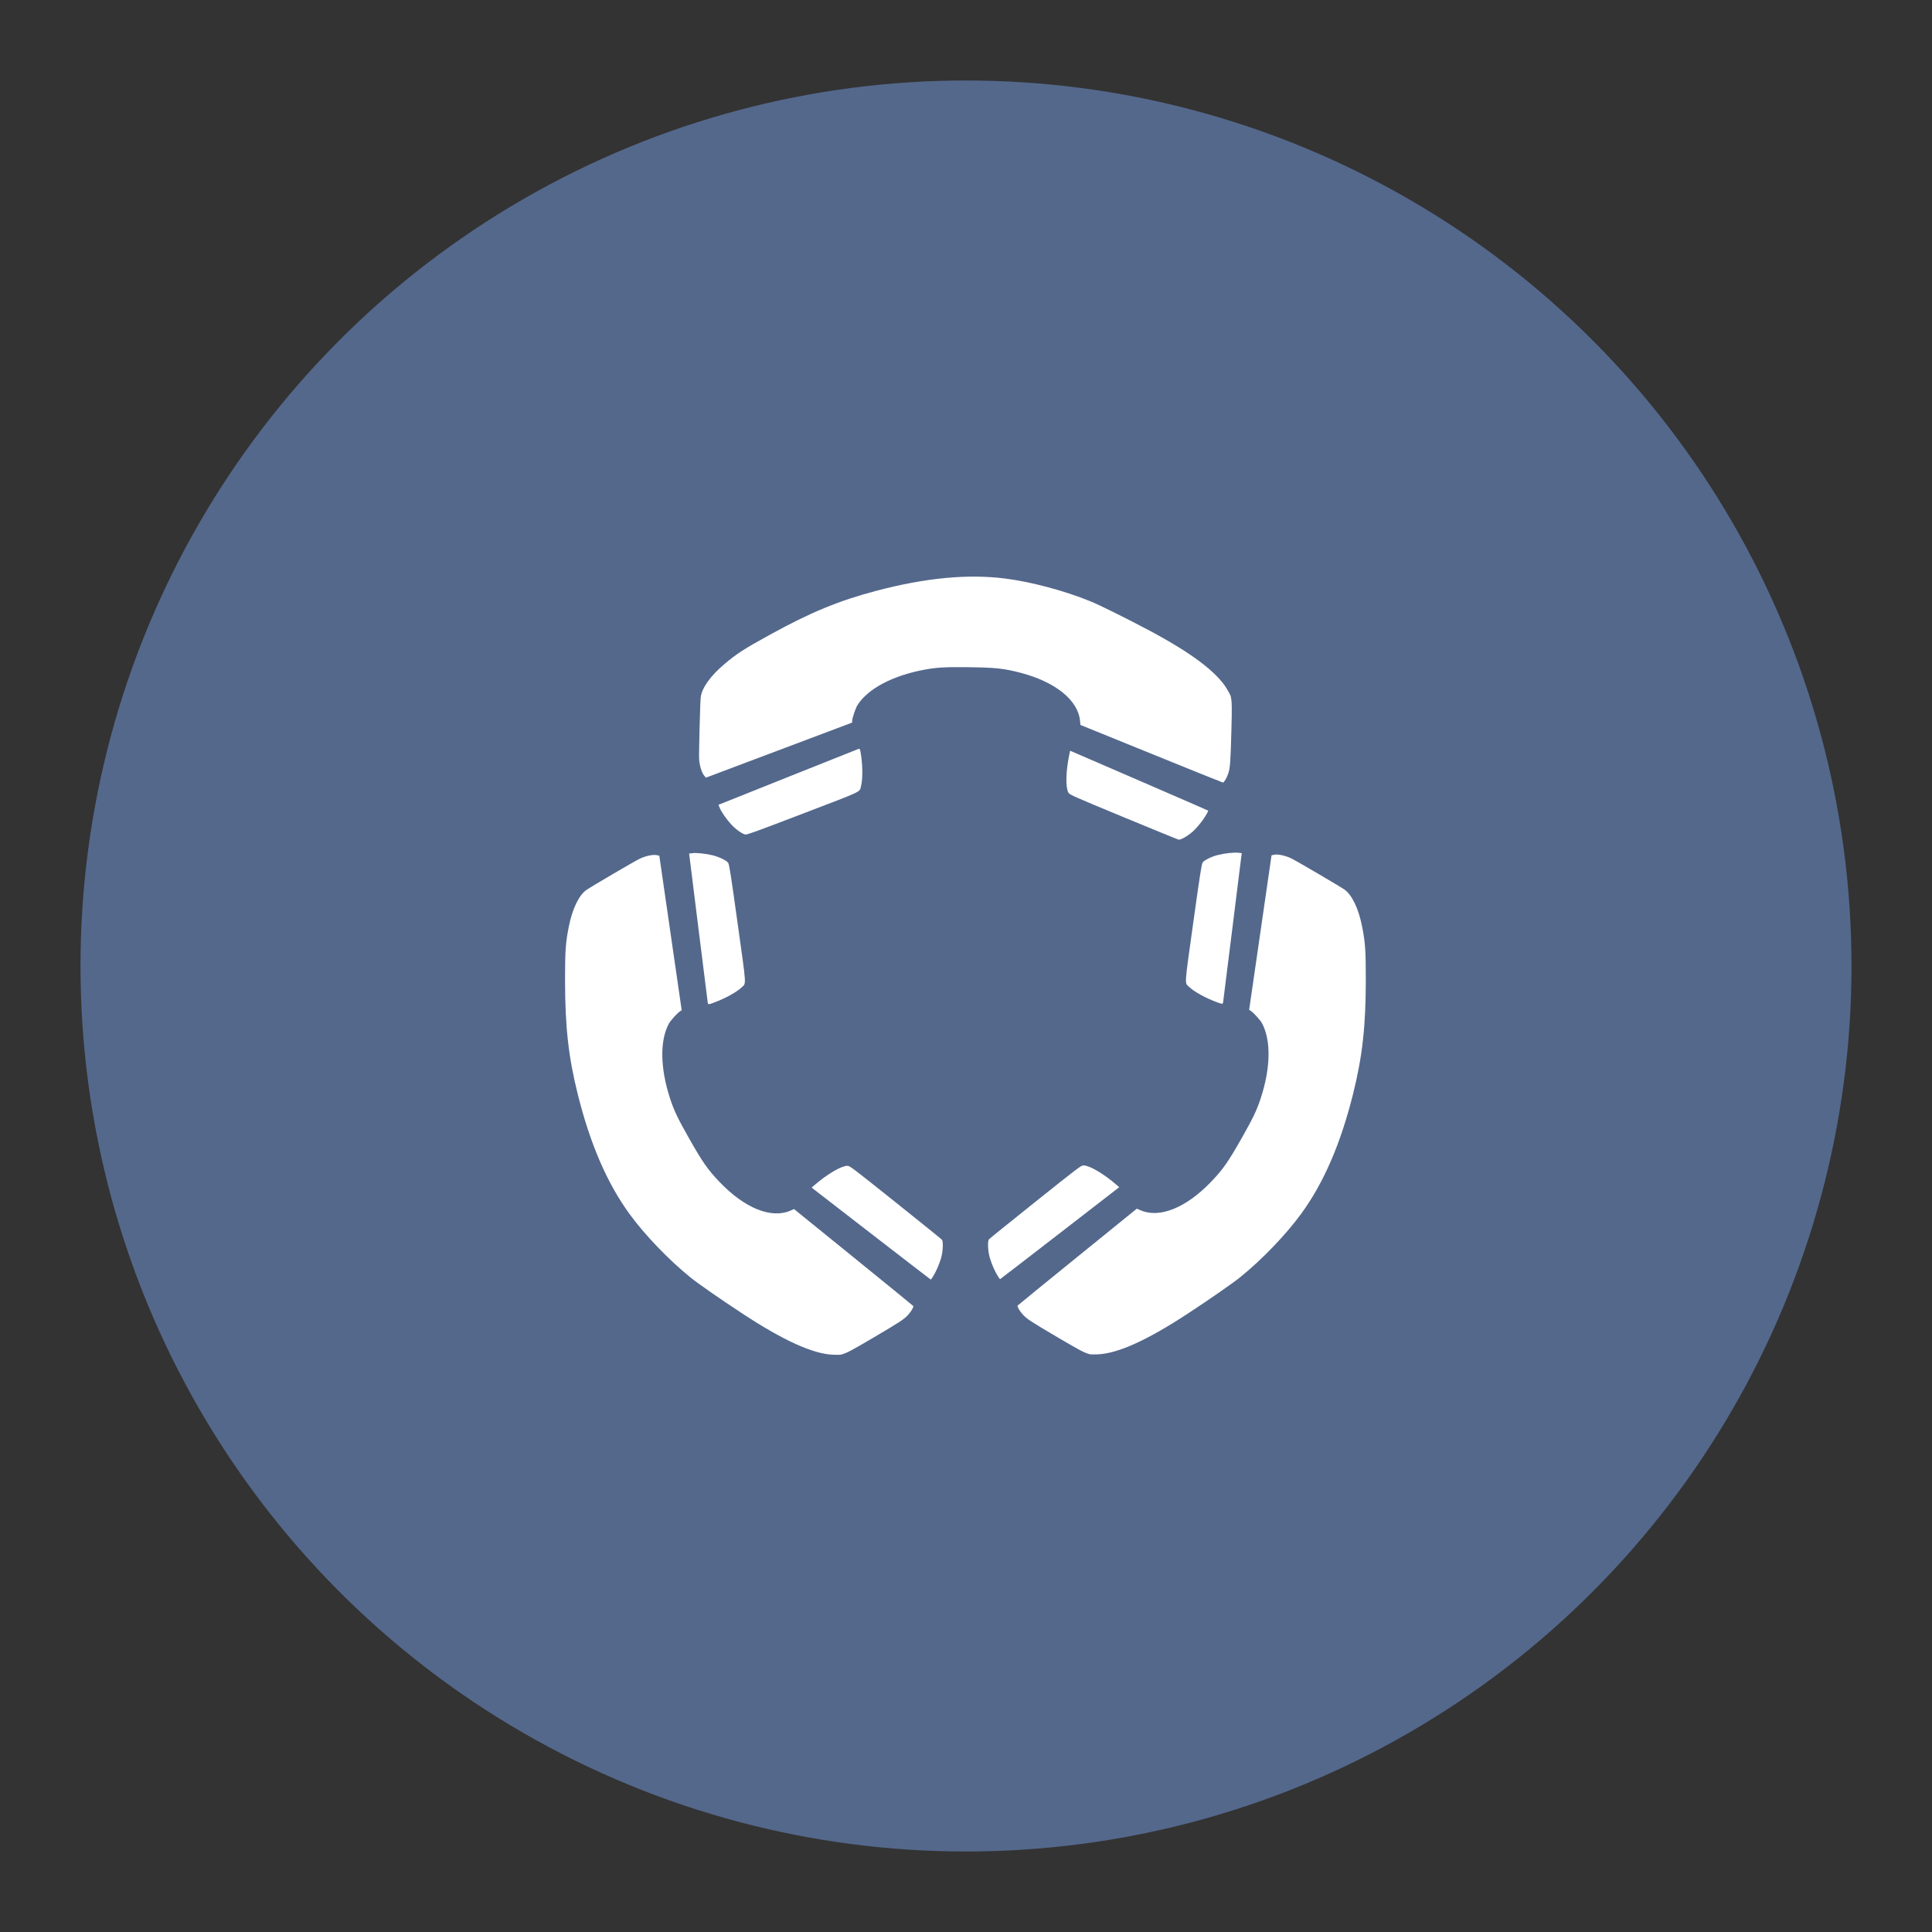 <?xml version="1.0" encoding="UTF-8"?>
<svg version="1.1" viewBox="0 0 192 192" xmlns="http://www.w3.org/2000/svg">
 <rect x="0" y="0" width="192" height="192" fill="#333333" stroke="none"/>
 <circle class="a" cx="96" cy="96" r="88" fill="#54688c" style="fill:#54688c"/>
 <g transform="matrix(.699 0 0 .699 192.99 148.02)" fill="#fff">
  <g transform="translate(.258)">
   <path d="m-121.4-19.222c-0.745-0.186-1.444-0.552-4.538-2.375-3.876-2.284-4.387-2.618-4.993-3.267-0.443-0.474-0.831-1.137-0.746-1.275 0.028-0.046 3.854-3.164 8.501-6.931l8.45-6.848 0.528 0.229c2.71 1.175 6.503-0.36 10.046-4.068 1.71-1.79 2.411-2.794 4.407-6.318 1.546-2.73 2.073-3.836 2.625-5.51 1.427-4.325 1.497-8.278 0.189-10.699-0.249-0.462-1.226-1.532-1.619-1.774l-0.206-0.127 3.184-21.978 0.387-0.077c0.529-0.105 1.565 0.116 2.391 0.508 0.699 0.332 6.998 4.021 7.589 4.445 1.078 0.773 1.997 2.69 2.499 5.215 0.458 2.302 0.537 3.442 0.534 7.687-0.004 6.567-0.491 10.892-1.827 16.22-1.765 7.042-4.152 12.557-7.323 16.919-2.188 3.009-5.577 6.538-8.719 9.079-1.054 0.852-4.28 3.094-7.383 5.13-5.811 3.814-10.017 5.72-12.859 5.826-0.516 0.019-1.019 0.015-1.117-0.009z"/>
   <path d="m-134.48-30.32c-0.409-0.637-0.869-1.68-1.137-2.575-0.287-0.96-0.355-2.393-0.127-2.675 0.074-0.091 3.046-2.491 6.604-5.332 6.201-4.951 6.485-5.166 6.837-5.164 0.873 0.005 2.901 1.204 4.731 2.796l0.343 0.299-8.454 6.539c-4.649 3.597-8.469 6.539-8.489 6.539s-0.158-0.192-0.309-0.427z"/>
   <path d="m-103.4-69.295c-1.611-0.605-3.16-1.461-3.872-2.139-0.678-0.646-0.727 0.155 0.567-9.131 0.986-7.074 1.188-8.365 1.343-8.583 0.235-0.33 1.268-0.833 2.185-1.063 0.951-0.239 2.3-0.383 2.892-0.309l0.479 0.06-0.049 0.324c-0.027 0.178-0.615 4.908-1.307 10.511s-1.278 10.278-1.302 10.389c-0.056 0.252-0.115 0.249-0.935-0.059z"/>
   <g transform="matrix(-1 0 0 1 -278.19 .056)">
    <path d="m-121.4-19.222c-0.745-0.186-1.444-0.552-4.538-2.375-3.876-2.284-4.387-2.618-4.993-3.267-0.443-0.474-0.831-1.137-0.746-1.275 0.028-0.046 3.854-3.164 8.501-6.931l8.45-6.848 0.528 0.229c2.71 1.175 6.503-0.36 10.046-4.068 1.71-1.79 2.411-2.794 4.407-6.318 1.546-2.73 2.073-3.836 2.625-5.51 1.427-4.325 1.497-8.278 0.189-10.699-0.249-0.462-1.226-1.532-1.619-1.774l-0.206-0.127 3.184-21.978 0.387-0.077c0.529-0.105 1.565 0.116 2.391 0.508 0.699 0.332 6.998 4.021 7.589 4.445 1.078 0.773 1.997 2.69 2.499 5.215 0.458 2.302 0.537 3.442 0.534 7.687-0.004 6.567-0.491 10.892-1.827 16.22-1.765 7.042-4.152 12.557-7.323 16.919-2.188 3.009-5.577 6.538-8.719 9.079-1.054 0.852-4.28 3.094-7.383 5.13-5.811 3.814-10.017 5.72-12.859 5.826-0.516 0.019-1.019 0.015-1.117-0.009z"/>
    <path d="m-134.48-30.32c-0.409-0.637-0.869-1.68-1.137-2.575-0.287-0.96-0.355-2.393-0.127-2.675 0.074-0.091 3.046-2.491 6.604-5.332 6.201-4.951 6.485-5.166 6.837-5.164 0.873 0.005 2.901 1.204 4.731 2.796l0.343 0.299-8.454 6.539c-4.649 3.597-8.469 6.539-8.489 6.539s-0.158-0.192-0.309-0.427z"/>
    <path d="m-103.4-69.295c-1.611-0.605-3.16-1.461-3.872-2.139-0.678-0.646-0.727 0.155 0.567-9.131 0.986-7.074 1.188-8.365 1.343-8.583 0.235-0.33 1.268-0.833 2.185-1.063 0.951-0.239 2.3-0.383 2.892-0.309l0.479 0.06-0.049 0.324c-0.027 0.178-0.615 4.908-1.307 10.511s-1.278 10.278-1.302 10.389c-0.056 0.252-0.115 0.249-0.935-0.059z"/>
   </g>
  </g>
  <g transform="rotate(241.12 -138.91 -72.014)">
   <path d="m-121.4-19.222c-0.745-0.186-1.444-0.552-4.538-2.375-3.876-2.284-4.387-2.618-4.993-3.267-0.443-0.474-0.831-1.137-0.746-1.275 0.028-0.046 3.854-3.164 8.501-6.931l8.45-6.848 0.528 0.229c2.71 1.175 6.503-0.36 10.046-4.068 1.71-1.79 2.411-2.794 4.407-6.318 1.546-2.73 2.073-3.836 2.625-5.51 1.427-4.325 1.497-8.278 0.189-10.699-0.249-0.462-1.226-1.532-1.619-1.774l-0.206-0.127 3.184-21.978 0.387-0.077c0.529-0.105 1.565 0.116 2.391 0.508 0.699 0.332 6.998 4.021 7.589 4.445 1.078 0.773 1.997 2.69 2.499 5.215 0.458 2.302 0.537 3.442 0.534 7.687-0.004 6.567-0.491 10.892-1.827 16.22-1.765 7.042-4.152 12.557-7.323 16.919-2.188 3.009-5.577 6.538-8.719 9.079-1.054 0.852-4.28 3.094-7.383 5.13-5.811 3.814-10.017 5.72-12.859 5.826-0.516 0.019-1.019 0.015-1.117-0.009z"/>
   <path d="m-134.48-30.32c-0.409-0.637-0.869-1.68-1.137-2.575-0.287-0.96-0.355-2.393-0.127-2.675 0.074-0.091 3.046-2.491 6.604-5.332 6.201-4.951 6.485-5.166 6.837-5.164 0.873 0.005 2.901 1.204 4.731 2.796l0.343 0.299-8.454 6.539c-4.649 3.597-8.469 6.539-8.489 6.539s-0.158-0.192-0.309-0.427z"/>
   <path d="m-103.4-69.295c-1.611-0.605-3.16-1.461-3.872-2.139-0.678-0.646-0.727 0.155 0.567-9.131 0.986-7.074 1.188-8.365 1.343-8.583 0.235-0.33 1.268-0.833 2.185-1.063 0.951-0.239 2.3-0.383 2.892-0.309l0.479 0.06-0.049 0.324c-0.027 0.178-0.615 4.908-1.307 10.511s-1.278 10.278-1.302 10.389c-0.056 0.252-0.115 0.249-0.935-0.059z"/>
  </g>
 </g>
</svg>
